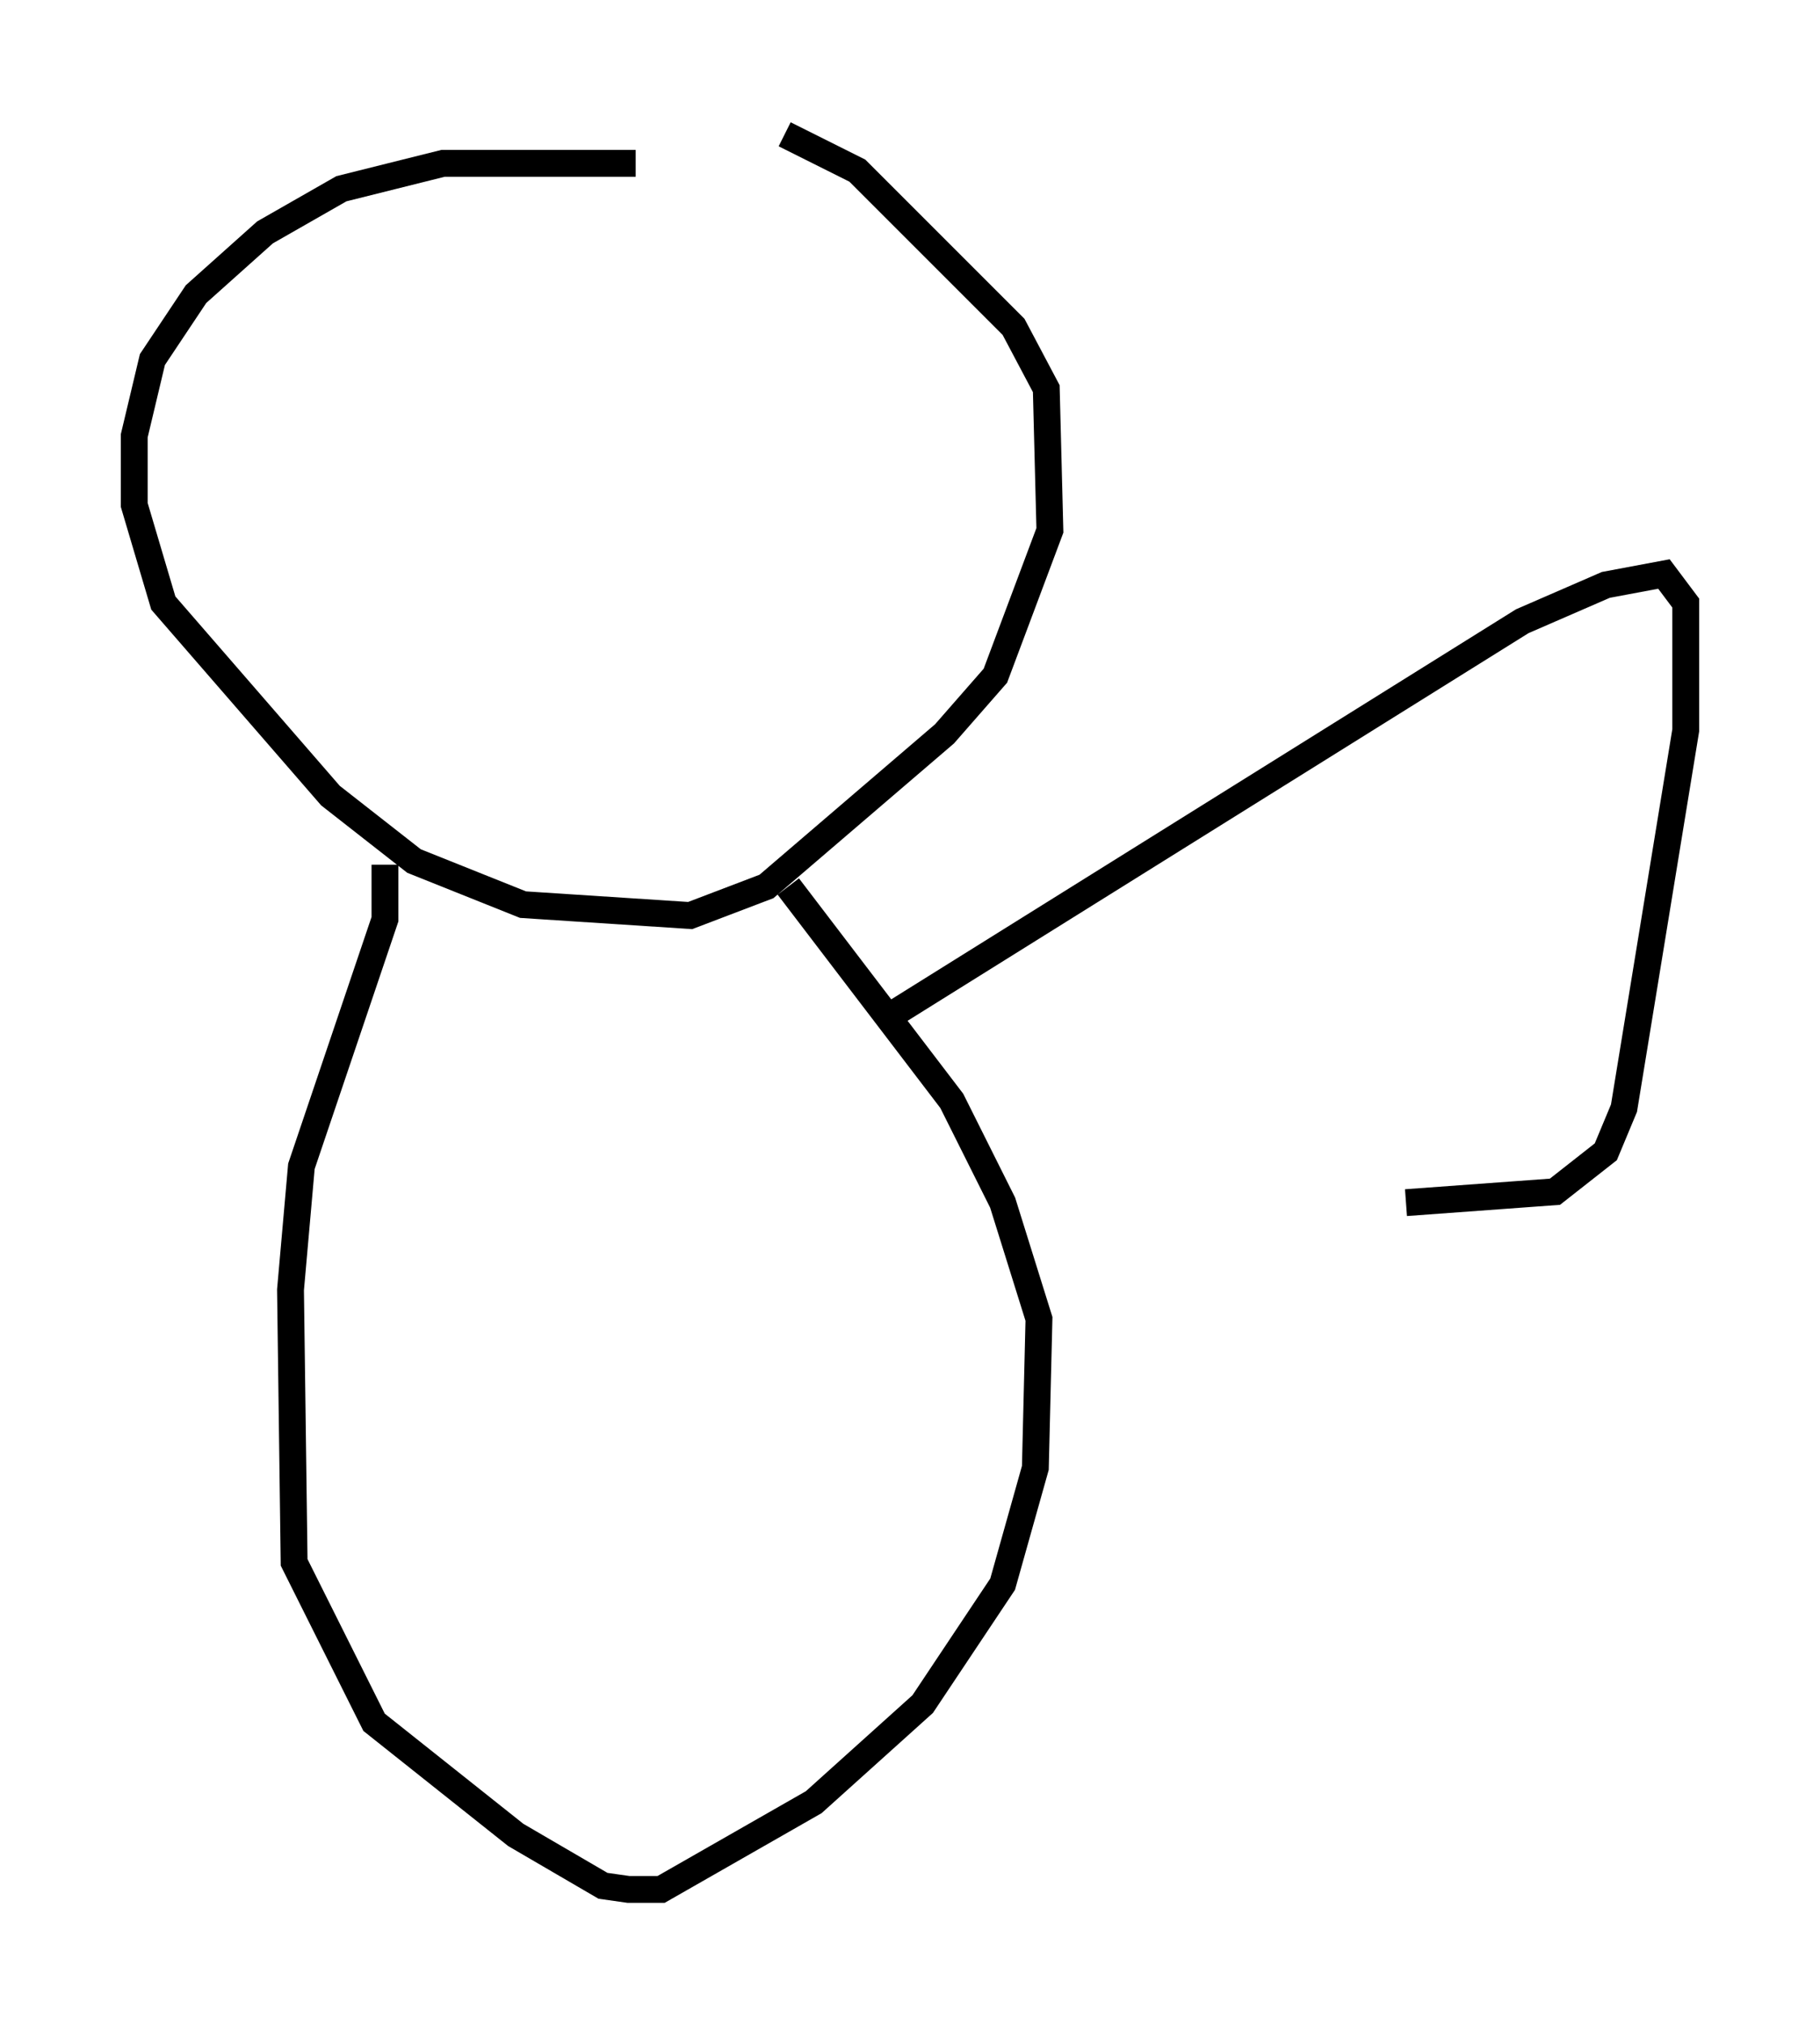 <?xml version="1.0" encoding="utf-8" ?>
<svg baseProfile="full" height="75.358" version="1.1" width="67.78" xmlns="http://www.w3.org/2000/svg" xmlns:ev="http://www.w3.org/2001/xml-events" xmlns:xlink="http://www.w3.org/1999/xlink"><defs /><rect fill="white" height="75.358" width="67.78" x="0" y="0" /><path d="M28.41, 7.165 m-4.736, -1.083 l-7.172, 0.0 -3.789, 0.947 l-2.842, 1.624 -2.571, 2.3 l-1.624, 2.436 -0.677, 2.842 l0.0, 2.571 1.083, 3.654 l6.225, 7.172 3.112, 2.436 l4.059, 1.624 6.225, 0.406 l2.842, -1.083 6.631, -5.683 l1.894, -2.165 2.03, -5.413 l-0.135, -5.277 -1.218, -2.3 l-5.819, -5.819 -2.706, -1.353 m-14.885, 27.199 l0.0, 2.03 -3.112, 9.202 l-0.406, 4.601 0.135, 10.149 l2.977, 5.954 5.277, 4.195 l3.248, 1.894 0.947, 0.135 l1.218, 0.0 5.683, -3.248 l4.059, -3.654 2.977, -4.465 l1.218, -4.33 0.135, -5.548 l-1.353, -4.33 -1.894, -3.789 l-6.089, -7.984 m3.924, 4.736 l23.41, -14.614 3.112, -1.353 l2.165, -0.406 0.812, 1.083 l0.0, 4.736 -2.3, 14.073 l-0.677, 1.624 -1.894, 1.488 l-5.548, 0.406 " fill="none" stroke="black" stroke-width="1" /></svg>